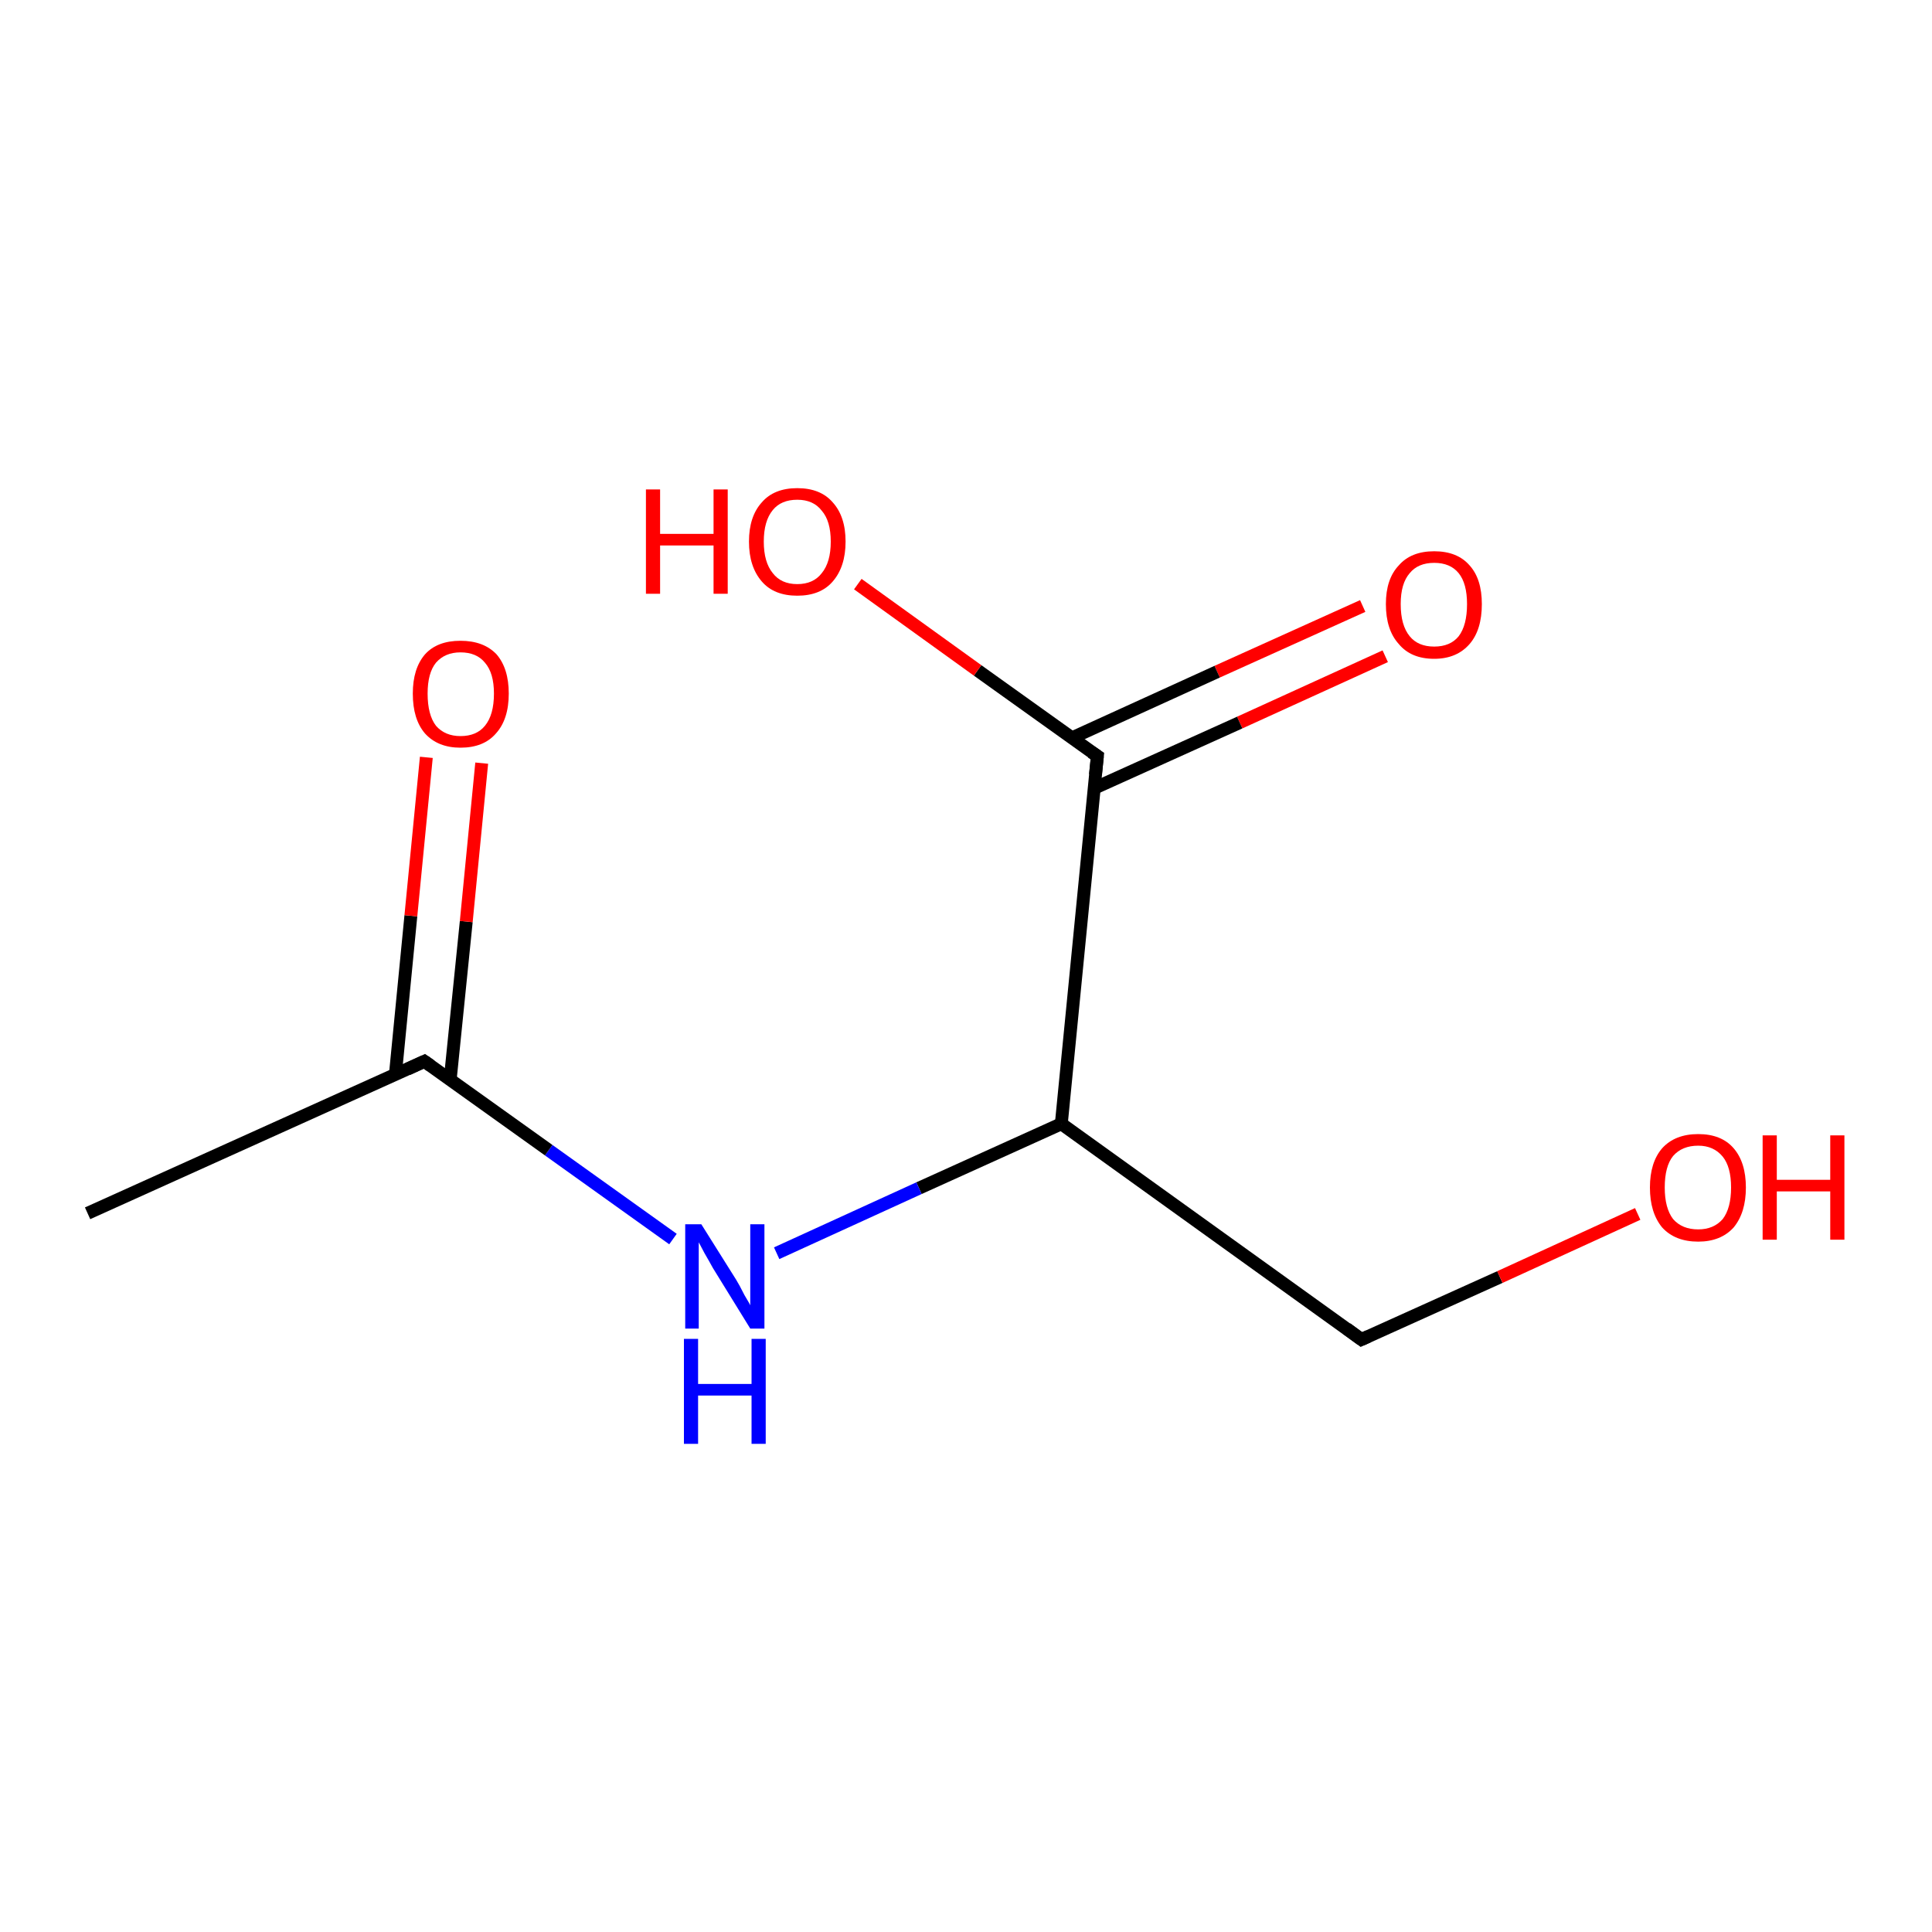 <?xml version='1.0' encoding='iso-8859-1'?>
<svg version='1.1' baseProfile='full'
              xmlns='http://www.w3.org/2000/svg'
                      xmlns:rdkit='http://www.rdkit.org/xml'
                      xmlns:xlink='http://www.w3.org/1999/xlink'
                  xml:space='preserve'
width='300px' height='300px' viewBox='0 0 300 300'>
<!-- END OF HEADER -->
<rect style='opacity:1.0;fill:#FFFFFF;stroke:none' width='300.0' height='300.0' x='0.0' y='0.0'> </rect>
<path class='bond-0 atom-0 atom-1' d='M 215.1,101.9 L 192.5,112.2' style='fill:none;fill-rule:evenodd;stroke:#FF0000;stroke-width:2.0px;stroke-linecap:butt;stroke-linejoin:miter;stroke-opacity:1' />
<path class='bond-0 atom-0 atom-1' d='M 192.5,112.2 L 169.9,122.4' style='fill:none;fill-rule:evenodd;stroke:#000000;stroke-width:2.0px;stroke-linecap:butt;stroke-linejoin:miter;stroke-opacity:1' />
<path class='bond-0 atom-0 atom-1' d='M 211.6,94.1 L 189.0,104.3' style='fill:none;fill-rule:evenodd;stroke:#FF0000;stroke-width:2.0px;stroke-linecap:butt;stroke-linejoin:miter;stroke-opacity:1' />
<path class='bond-0 atom-0 atom-1' d='M 189.0,104.3 L 166.4,114.6' style='fill:none;fill-rule:evenodd;stroke:#000000;stroke-width:2.0px;stroke-linecap:butt;stroke-linejoin:miter;stroke-opacity:1' />
<path class='bond-1 atom-1 atom-2' d='M 170.4,117.4 L 151.8,104.1' style='fill:none;fill-rule:evenodd;stroke:#000000;stroke-width:2.0px;stroke-linecap:butt;stroke-linejoin:miter;stroke-opacity:1' />
<path class='bond-1 atom-1 atom-2' d='M 151.8,104.1 L 133.2,90.7' style='fill:none;fill-rule:evenodd;stroke:#FF0000;stroke-width:2.0px;stroke-linecap:butt;stroke-linejoin:miter;stroke-opacity:1' />
<path class='bond-2 atom-1 atom-3' d='M 170.4,117.4 L 164.8,174.5' style='fill:none;fill-rule:evenodd;stroke:#000000;stroke-width:2.0px;stroke-linecap:butt;stroke-linejoin:miter;stroke-opacity:1' />
<path class='bond-3 atom-3 atom-4' d='M 164.8,174.5 L 142.7,184.5' style='fill:none;fill-rule:evenodd;stroke:#000000;stroke-width:2.0px;stroke-linecap:butt;stroke-linejoin:miter;stroke-opacity:1' />
<path class='bond-3 atom-3 atom-4' d='M 142.7,184.5 L 120.6,194.6' style='fill:none;fill-rule:evenodd;stroke:#0000FF;stroke-width:2.0px;stroke-linecap:butt;stroke-linejoin:miter;stroke-opacity:1' />
<path class='bond-4 atom-4 atom-5' d='M 104.5,192.4 L 85.2,178.6' style='fill:none;fill-rule:evenodd;stroke:#0000FF;stroke-width:2.0px;stroke-linecap:butt;stroke-linejoin:miter;stroke-opacity:1' />
<path class='bond-4 atom-4 atom-5' d='M 85.2,178.6 L 65.9,164.8' style='fill:none;fill-rule:evenodd;stroke:#000000;stroke-width:2.0px;stroke-linecap:butt;stroke-linejoin:miter;stroke-opacity:1' />
<path class='bond-5 atom-5 atom-6' d='M 69.9,167.7 L 72.4,143.1' style='fill:none;fill-rule:evenodd;stroke:#000000;stroke-width:2.0px;stroke-linecap:butt;stroke-linejoin:miter;stroke-opacity:1' />
<path class='bond-5 atom-5 atom-6' d='M 72.4,143.1 L 74.8,118.5' style='fill:none;fill-rule:evenodd;stroke:#FF0000;stroke-width:2.0px;stroke-linecap:butt;stroke-linejoin:miter;stroke-opacity:1' />
<path class='bond-5 atom-5 atom-6' d='M 61.4,166.8 L 63.8,142.2' style='fill:none;fill-rule:evenodd;stroke:#000000;stroke-width:2.0px;stroke-linecap:butt;stroke-linejoin:miter;stroke-opacity:1' />
<path class='bond-5 atom-5 atom-6' d='M 63.8,142.2 L 66.2,117.6' style='fill:none;fill-rule:evenodd;stroke:#FF0000;stroke-width:2.0px;stroke-linecap:butt;stroke-linejoin:miter;stroke-opacity:1' />
<path class='bond-6 atom-5 atom-7' d='M 65.9,164.8 L 13.6,188.4' style='fill:none;fill-rule:evenodd;stroke:#000000;stroke-width:2.0px;stroke-linecap:butt;stroke-linejoin:miter;stroke-opacity:1' />
<path class='bond-7 atom-3 atom-8' d='M 164.8,174.5 L 211.4,208.0' style='fill:none;fill-rule:evenodd;stroke:#000000;stroke-width:2.0px;stroke-linecap:butt;stroke-linejoin:miter;stroke-opacity:1' />
<path class='bond-8 atom-8 atom-9' d='M 211.4,208.0 L 232.9,198.3' style='fill:none;fill-rule:evenodd;stroke:#000000;stroke-width:2.0px;stroke-linecap:butt;stroke-linejoin:miter;stroke-opacity:1' />
<path class='bond-8 atom-8 atom-9' d='M 232.9,198.3 L 254.3,188.5' style='fill:none;fill-rule:evenodd;stroke:#FF0000;stroke-width:2.0px;stroke-linecap:butt;stroke-linejoin:miter;stroke-opacity:1' />
<path d='M 169.5,116.8 L 170.4,117.4 L 170.1,120.3' style='fill:none;stroke:#000000;stroke-width:2.0px;stroke-linecap:butt;stroke-linejoin:miter;stroke-opacity:1;' />
<path d='M 66.9,165.5 L 65.9,164.8 L 63.3,166.0' style='fill:none;stroke:#000000;stroke-width:2.0px;stroke-linecap:butt;stroke-linejoin:miter;stroke-opacity:1;' />
<path d='M 209.1,206.3 L 211.4,208.0 L 212.5,207.5' style='fill:none;stroke:#000000;stroke-width:2.0px;stroke-linecap:butt;stroke-linejoin:miter;stroke-opacity:1;' />
<path class='atom-0' d='M 215.2 93.8
Q 215.2 89.9, 217.2 87.8
Q 219.1 85.6, 222.7 85.6
Q 226.3 85.6, 228.2 87.8
Q 230.1 89.9, 230.1 93.8
Q 230.1 97.8, 228.2 100.0
Q 226.2 102.3, 222.7 102.3
Q 219.1 102.3, 217.2 100.0
Q 215.2 97.8, 215.2 93.8
M 222.7 100.4
Q 225.2 100.4, 226.5 98.8
Q 227.8 97.1, 227.8 93.8
Q 227.8 90.6, 226.5 89.0
Q 225.2 87.4, 222.7 87.4
Q 220.2 87.4, 218.9 89.0
Q 217.5 90.6, 217.5 93.8
Q 217.5 97.1, 218.9 98.8
Q 220.2 100.4, 222.7 100.4
' fill='#FF0000'/>
<path class='atom-2' d='M 100.3 76.0
L 102.5 76.0
L 102.5 82.9
L 110.8 82.9
L 110.8 76.0
L 113.0 76.0
L 113.0 92.2
L 110.8 92.2
L 110.8 84.7
L 102.5 84.7
L 102.5 92.2
L 100.3 92.2
L 100.3 76.0
' fill='#FF0000'/>
<path class='atom-2' d='M 116.3 84.1
Q 116.3 80.2, 118.3 78.0
Q 120.2 75.8, 123.8 75.8
Q 127.4 75.8, 129.3 78.0
Q 131.3 80.2, 131.3 84.1
Q 131.3 88.0, 129.3 90.3
Q 127.4 92.5, 123.8 92.5
Q 120.2 92.5, 118.3 90.3
Q 116.3 88.0, 116.3 84.1
M 123.8 90.7
Q 126.3 90.7, 127.6 89.0
Q 129.0 87.3, 129.0 84.1
Q 129.0 80.9, 127.6 79.3
Q 126.3 77.6, 123.8 77.6
Q 121.3 77.6, 120.0 79.2
Q 118.6 80.9, 118.6 84.1
Q 118.6 87.3, 120.0 89.0
Q 121.3 90.7, 123.8 90.7
' fill='#FF0000'/>
<path class='atom-4' d='M 108.9 190.1
L 114.3 198.7
Q 114.8 199.5, 115.6 201.1
Q 116.5 202.6, 116.5 202.7
L 116.5 190.1
L 118.7 190.1
L 118.7 206.3
L 116.5 206.3
L 110.7 196.9
Q 110.1 195.8, 109.4 194.6
Q 108.7 193.3, 108.5 192.9
L 108.5 206.3
L 106.4 206.3
L 106.4 190.1
L 108.9 190.1
' fill='#0000FF'/>
<path class='atom-4' d='M 106.2 207.9
L 108.4 207.9
L 108.4 214.9
L 116.7 214.9
L 116.7 207.9
L 118.9 207.9
L 118.9 224.2
L 116.7 224.2
L 116.7 216.7
L 108.4 216.7
L 108.4 224.2
L 106.2 224.2
L 106.2 207.9
' fill='#0000FF'/>
<path class='atom-6' d='M 64.1 107.7
Q 64.1 103.8, 66.0 101.6
Q 67.9 99.5, 71.5 99.5
Q 75.1 99.5, 77.1 101.6
Q 79.0 103.8, 79.0 107.7
Q 79.0 111.7, 77.0 113.9
Q 75.1 116.1, 71.5 116.1
Q 68.0 116.1, 66.0 113.9
Q 64.1 111.7, 64.1 107.7
M 71.5 114.3
Q 74.0 114.3, 75.3 112.7
Q 76.7 111.0, 76.7 107.7
Q 76.7 104.5, 75.3 102.9
Q 74.0 101.3, 71.5 101.3
Q 69.1 101.3, 67.7 102.9
Q 66.4 104.5, 66.4 107.7
Q 66.4 111.0, 67.7 112.7
Q 69.1 114.3, 71.5 114.3
' fill='#FF0000'/>
<path class='atom-9' d='M 256.2 184.4
Q 256.2 180.5, 258.1 178.3
Q 260.1 176.1, 263.7 176.1
Q 267.3 176.1, 269.2 178.3
Q 271.1 180.5, 271.1 184.4
Q 271.1 188.3, 269.2 190.6
Q 267.2 192.8, 263.7 192.8
Q 260.1 192.8, 258.1 190.6
Q 256.2 188.3, 256.2 184.4
M 263.7 190.9
Q 266.1 190.9, 267.5 189.3
Q 268.8 187.6, 268.8 184.4
Q 268.8 181.2, 267.5 179.6
Q 266.1 177.9, 263.7 177.9
Q 261.2 177.9, 259.8 179.5
Q 258.5 181.1, 258.5 184.4
Q 258.5 187.6, 259.8 189.3
Q 261.2 190.9, 263.7 190.9
' fill='#FF0000'/>
<path class='atom-9' d='M 273.7 176.3
L 275.9 176.3
L 275.9 183.2
L 284.2 183.2
L 284.2 176.3
L 286.4 176.3
L 286.4 192.5
L 284.2 192.5
L 284.2 185.0
L 275.9 185.0
L 275.9 192.5
L 273.7 192.5
L 273.7 176.3
' fill='#FF0000'/>
</svg>
